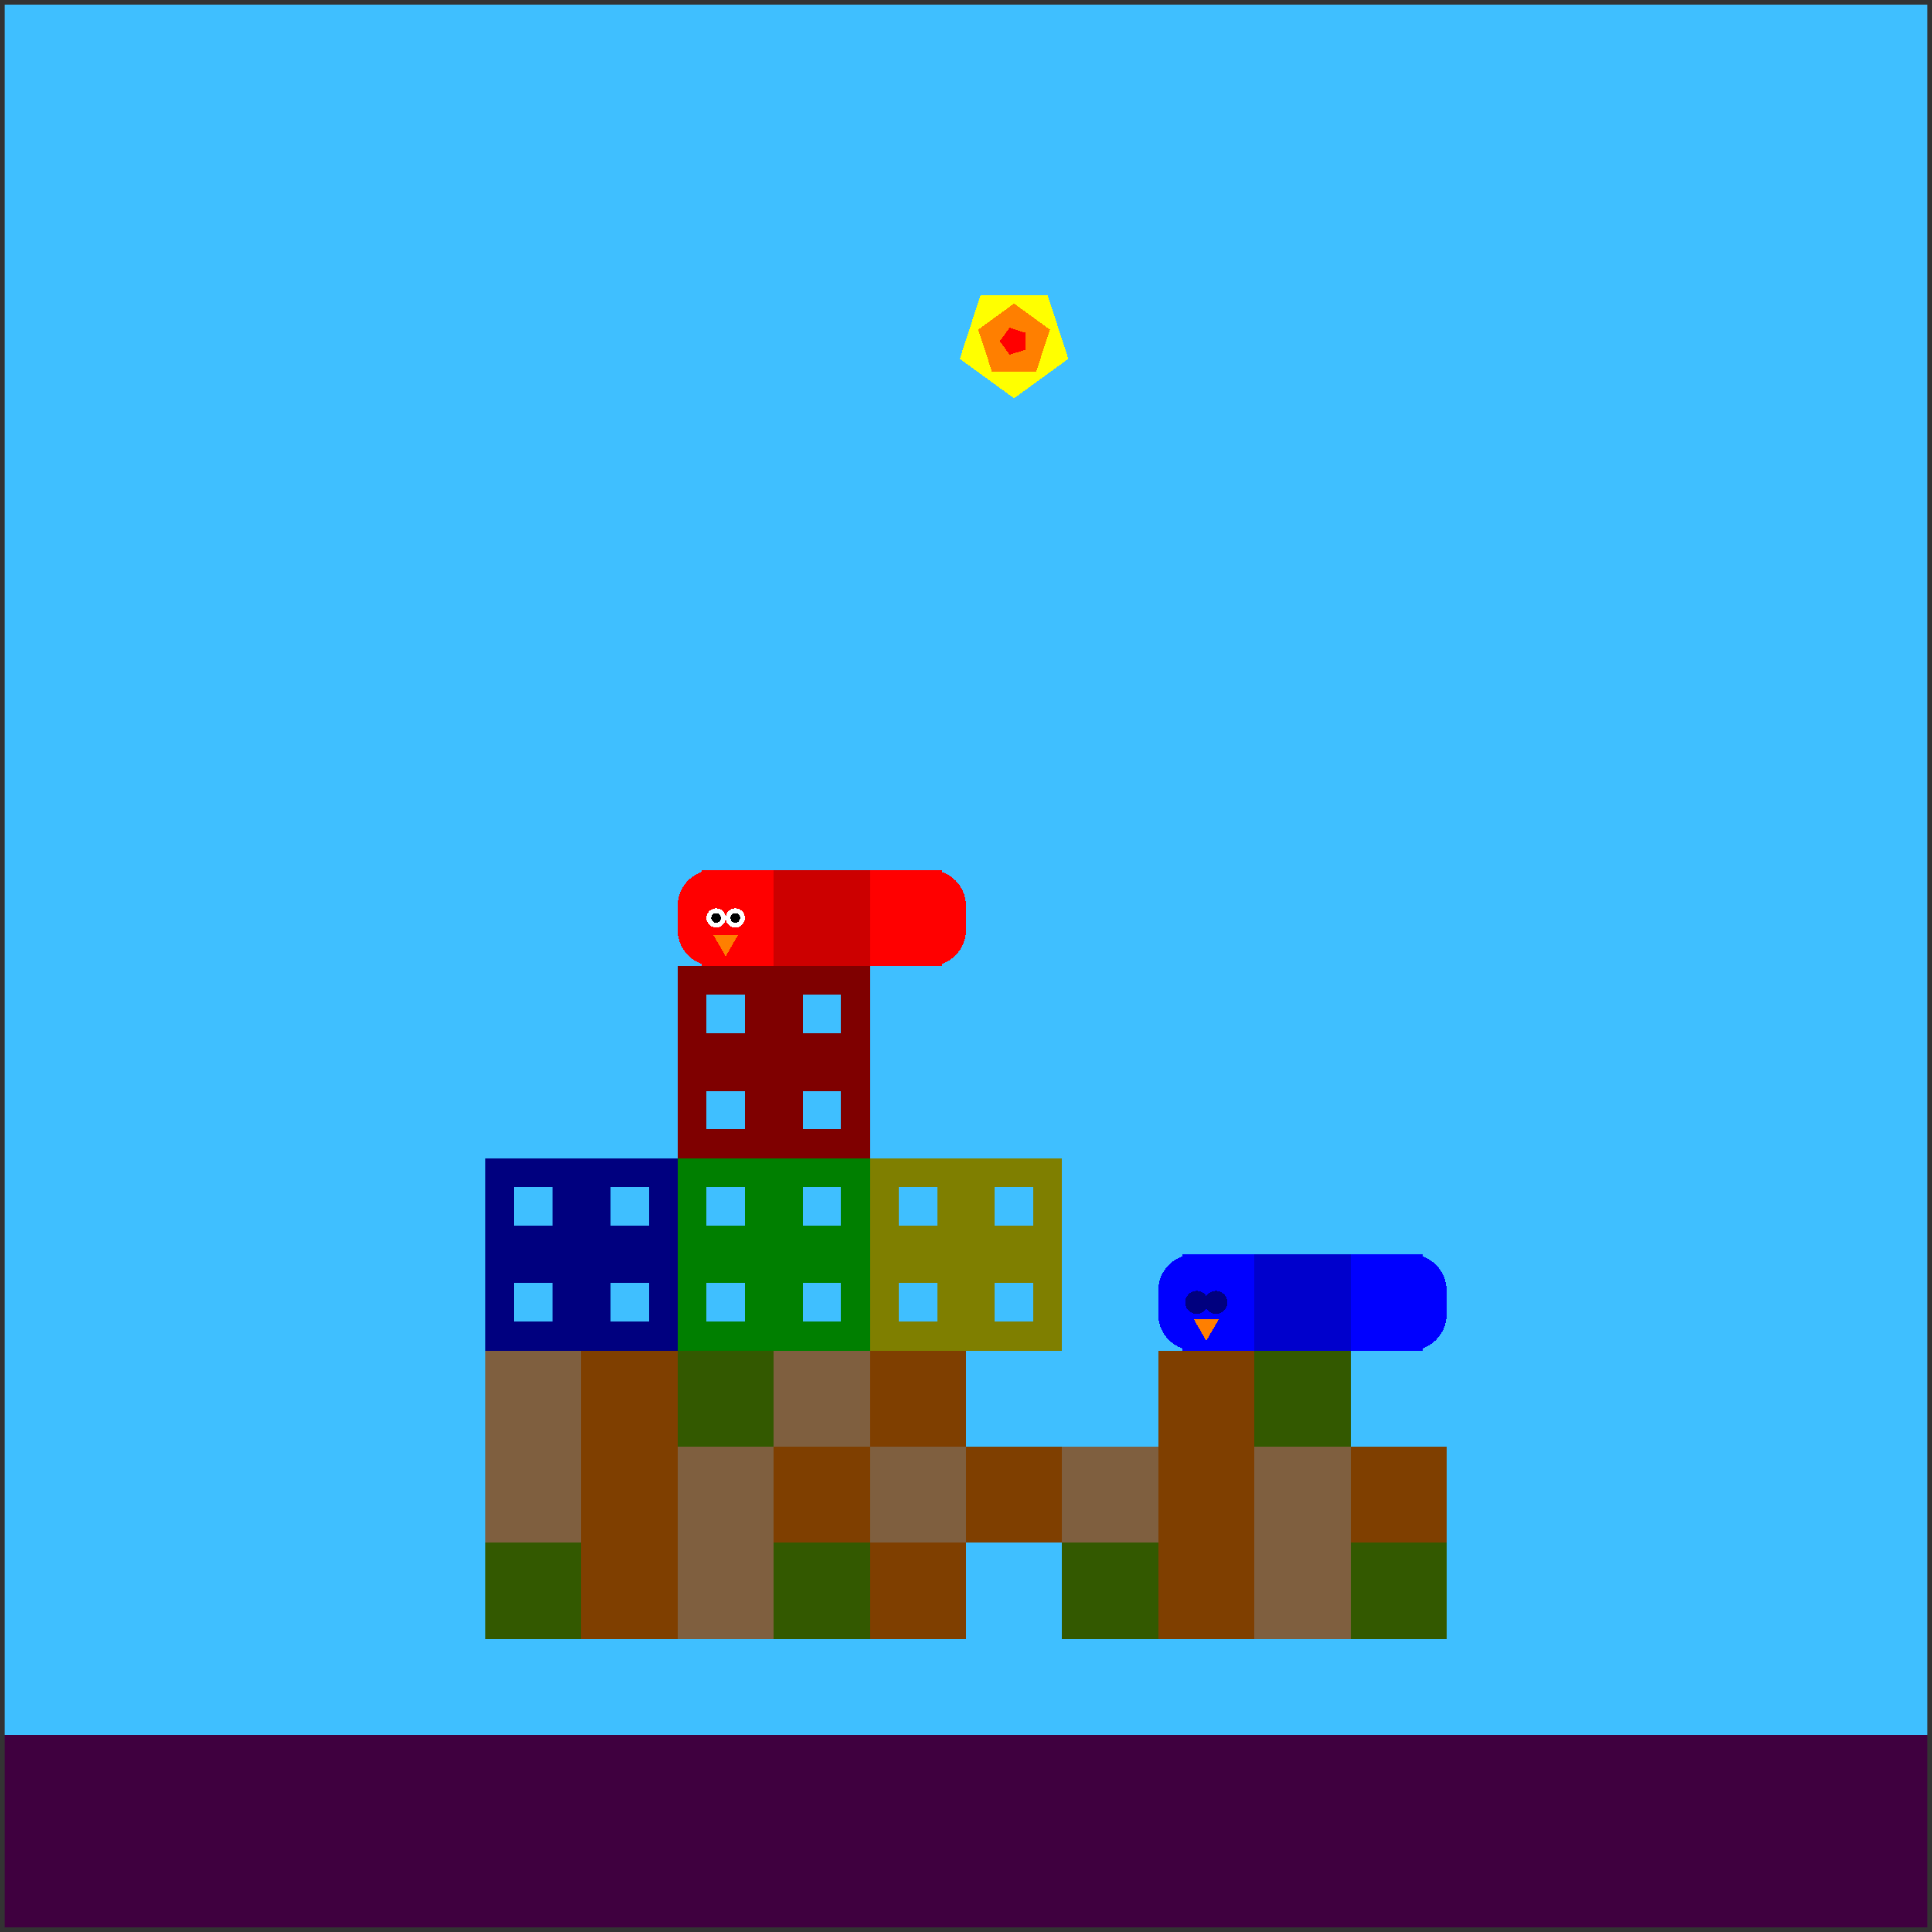 <svg xmlns="http://www.w3.org/2000/svg" version="1.1" width = "403" height = "403" viewBox = "-1 -1 402 402"  preserveAspectRatio = "none" shape-rendering="crispEdges">
<rect x="-1" y="-1" width="402" height="402" fill="#333333" stroke="none"/>
<rect x="0" y="0" width="400" height="400" style="fill:rgb(63,191,255);" /><rect x="0" y="360" width="400" height="40" style="fill:rgb(63,0,63);" /><g style="fill:rgb(127,95,63);">
 <rect x="100" y="280" width="20" height="20"/>
 <rect x="100" y="300" width="20" height="20"/>
</g><rect x="100" y="320" width="20" height="20" style="fill:rgb(51,89,0);" /><g style="fill:rgb(127,63,0);">
 <rect x="120" y="280" width="20" height="20"/>
 <rect x="120" y="300" width="20" height="20"/>
 <rect x="120" y="320" width="20" height="20"/>
</g><rect x="140" y="280" width="20" height="20" style="fill:rgb(51,89,0);" /><g style="fill:rgb(127,95,63);">
 <rect x="140" y="300" width="20" height="20"/>
 <rect x="140" y="320" width="20" height="20"/>
 <rect x="160" y="280" width="20" height="20"/>
</g><rect x="160" y="300" width="20" height="20" style="fill:rgb(127,63,0);" /><rect x="160" y="320" width="20" height="20" style="fill:rgb(51,89,0);" /><rect x="180" y="280" width="20" height="20" style="fill:rgb(127,63,0);" /><rect x="180" y="300" width="20" height="20" style="fill:rgb(127,95,63);" /><g style="fill:rgb(127,63,0);">
 <rect x="180" y="320" width="20" height="20"/>
 <rect x="200" y="300" width="20" height="20"/>
</g><rect x="220" y="300" width="20" height="20" style="fill:rgb(127,95,63);" /><rect x="220" y="320" width="20" height="20" style="fill:rgb(51,89,0);" /><g style="fill:rgb(127,63,0);">
 <rect x="240" y="280" width="20" height="20"/>
 <rect x="240" y="300" width="20" height="20"/>
 <rect x="240" y="320" width="20" height="20"/>
</g><rect x="260" y="280" width="20" height="20" style="fill:rgb(51,89,0);" /><g style="fill:rgb(127,95,63);">
 <rect x="260" y="300" width="20" height="20"/>
 <rect x="260" y="320" width="20" height="20"/>
</g><rect x="280" y="300" width="20" height="20" style="fill:rgb(127,63,0);" /><rect x="280" y="320" width="20" height="20" style="fill:rgb(51,89,0);" /><g style="fill:rgb(204,0,0);">
 <rect x="160" y="187.5" width="20" height="5"/>
 <rect x="167.5" y="180" width="5" height="20"/>
 <rect x="160" y="180" width="15" height="15"/>
 <rect x="160" y="185" width="15" height="15"/>
 <rect x="165" y="180" width="15" height="15"/>
 <rect x="165" y="185" width="15" height="15"/>
</g><g style="fill:rgb(255,0,0);">
 <rect x="180" y="187.5" width="20" height="5"/>
 <rect x="187.5" y="180" width="5" height="20"/>
 <rect x="180" y="180" width="15" height="15"/>
 <rect x="180" y="185" width="15" height="15"/>
</g><circle cx="192.5" cy="187.5" r="7.5" style="fill:rgb(255,0,0);stroke-width:1" /><circle cx="192.5" cy="192.5" r="7.5" style="fill:rgb(255,0,0);stroke-width:1" /><g style="fill:rgb(255,0,0);">
 <rect x="140" y="187.5" width="20" height="5"/>
 <rect x="147.5" y="180" width="5" height="20"/>
</g><circle cx="147.5" cy="187.5" r="7.5" style="fill:rgb(255,0,0);stroke-width:1" /><circle cx="147.5" cy="192.5" r="7.5" style="fill:rgb(255,0,0);stroke-width:1" /><g style="fill:rgb(255,0,0);">
 <rect x="145" y="180" width="15" height="15"/>
 <rect x="145" y="185" width="15" height="15"/>
</g><circle cx="152" cy="190" r="2" style="fill:rgb(255,255,255);stroke-width:1" /><circle cx="148" cy="190" r="2" style="fill:rgb(255,255,255);stroke-width:1" /><circle cx="152" cy="190" r="1" style="fill:rgb(0,0,0);stroke-width:1" /><circle cx="148" cy="190" r="1" style="fill:rgb(0,0,0);stroke-width:1" /><polygon points="147.402,193.5 150,198 152.598,193.5 147.402,193.5 " style="fill:rgb(255,127,0)" /><g style="fill:rgb(0,0,204);">
 <rect x="260" y="267.5" width="20" height="5"/>
 <rect x="267.5" y="260" width="5" height="20"/>
 <rect x="260" y="260" width="15" height="15"/>
 <rect x="260" y="265" width="15" height="15"/>
 <rect x="265" y="260" width="15" height="15"/>
 <rect x="265" y="265" width="15" height="15"/>
</g><g style="fill:rgb(0,0,255);">
 <rect x="280" y="267.5" width="20" height="5"/>
 <rect x="287.5" y="260" width="5" height="20"/>
 <rect x="280" y="260" width="15" height="15"/>
 <rect x="280" y="265" width="15" height="15"/>
</g><circle cx="292.5" cy="267.5" r="7.5" style="fill:rgb(0,0,255);stroke-width:1" /><circle cx="292.5" cy="272.5" r="7.5" style="fill:rgb(0,0,255);stroke-width:1" /><g style="fill:rgb(0,0,255);">
 <rect x="240" y="267.5" width="20" height="5"/>
 <rect x="247.5" y="260" width="5" height="20"/>
</g><circle cx="247.5" cy="267.5" r="7.5" style="fill:rgb(0,0,255);stroke-width:1" /><circle cx="247.5" cy="272.5" r="7.5" style="fill:rgb(0,0,255);stroke-width:1" /><g style="fill:rgb(0,0,255);">
 <rect x="245" y="260" width="15" height="15"/>
 <rect x="245" y="265" width="15" height="15"/>
</g><circle cx="252" cy="270" r="2.4" style="fill:rgb(0,0,127);stroke-width:1" /><circle cx="248" cy="270" r="2.4" style="fill:rgb(0,0,127);stroke-width:1" /><polygon points="247.402,273.5 250,278 252.598,273.5 247.402,273.5 " style="fill:rgb(255,127,0)" /><polygon points="210,81.875 221.294,73.67 216.98,60.393 203.02,60.393 198.706,73.67 210,81.875 " style="fill:rgb(255,255,0)" /><polygon points="214.607,76.341 217.454,67.578 210,62.163 202.546,67.578 205.393,76.341 214.607,76.341 " style="fill:rgb(255,127,0)" /><polygon points="212.402,71.745 212.402,68.255 209.083,67.177 207.031,70 209.083,72.823 212.402,71.745 " style="fill:rgb(255,0,0)" /><rect x="143" y="203" width="14" height="14" style="fill:none;stroke:rgb(127,0,0);stroke-width:6" /><rect x="163" y="203" width="14" height="14" style="fill:none;stroke:rgb(127,0,0);stroke-width:6" /><rect x="143" y="223" width="14" height="14" style="fill:none;stroke:rgb(127,0,0);stroke-width:6" /><rect x="163" y="223" width="14" height="14" style="fill:none;stroke:rgb(127,0,0);stroke-width:6" /><rect x="103" y="243" width="14" height="14" style="fill:none;stroke:rgb(0,0,127);stroke-width:6" /><rect x="123" y="243" width="14" height="14" style="fill:none;stroke:rgb(0,0,127);stroke-width:6" /><rect x="103" y="263" width="14" height="14" style="fill:none;stroke:rgb(0,0,127);stroke-width:6" /><rect x="123" y="263" width="14" height="14" style="fill:none;stroke:rgb(0,0,127);stroke-width:6" /><rect x="143" y="243" width="14" height="14" style="fill:none;stroke:rgb(0,127,0);stroke-width:6" /><rect x="163" y="243" width="14" height="14" style="fill:none;stroke:rgb(0,127,0);stroke-width:6" /><rect x="143" y="263" width="14" height="14" style="fill:none;stroke:rgb(0,127,0);stroke-width:6" /><rect x="163" y="263" width="14" height="14" style="fill:none;stroke:rgb(0,127,0);stroke-width:6" /><rect x="183" y="243" width="14" height="14" style="fill:none;stroke:rgb(127,127,0);stroke-width:6" /><rect x="203" y="243" width="14" height="14" style="fill:none;stroke:rgb(127,127,0);stroke-width:6" /><rect x="183" y="263" width="14" height="14" style="fill:none;stroke:rgb(127,127,0);stroke-width:6" /><rect x="203" y="263" width="14" height="14" style="fill:none;stroke:rgb(127,127,0);stroke-width:6" />
</svg>
